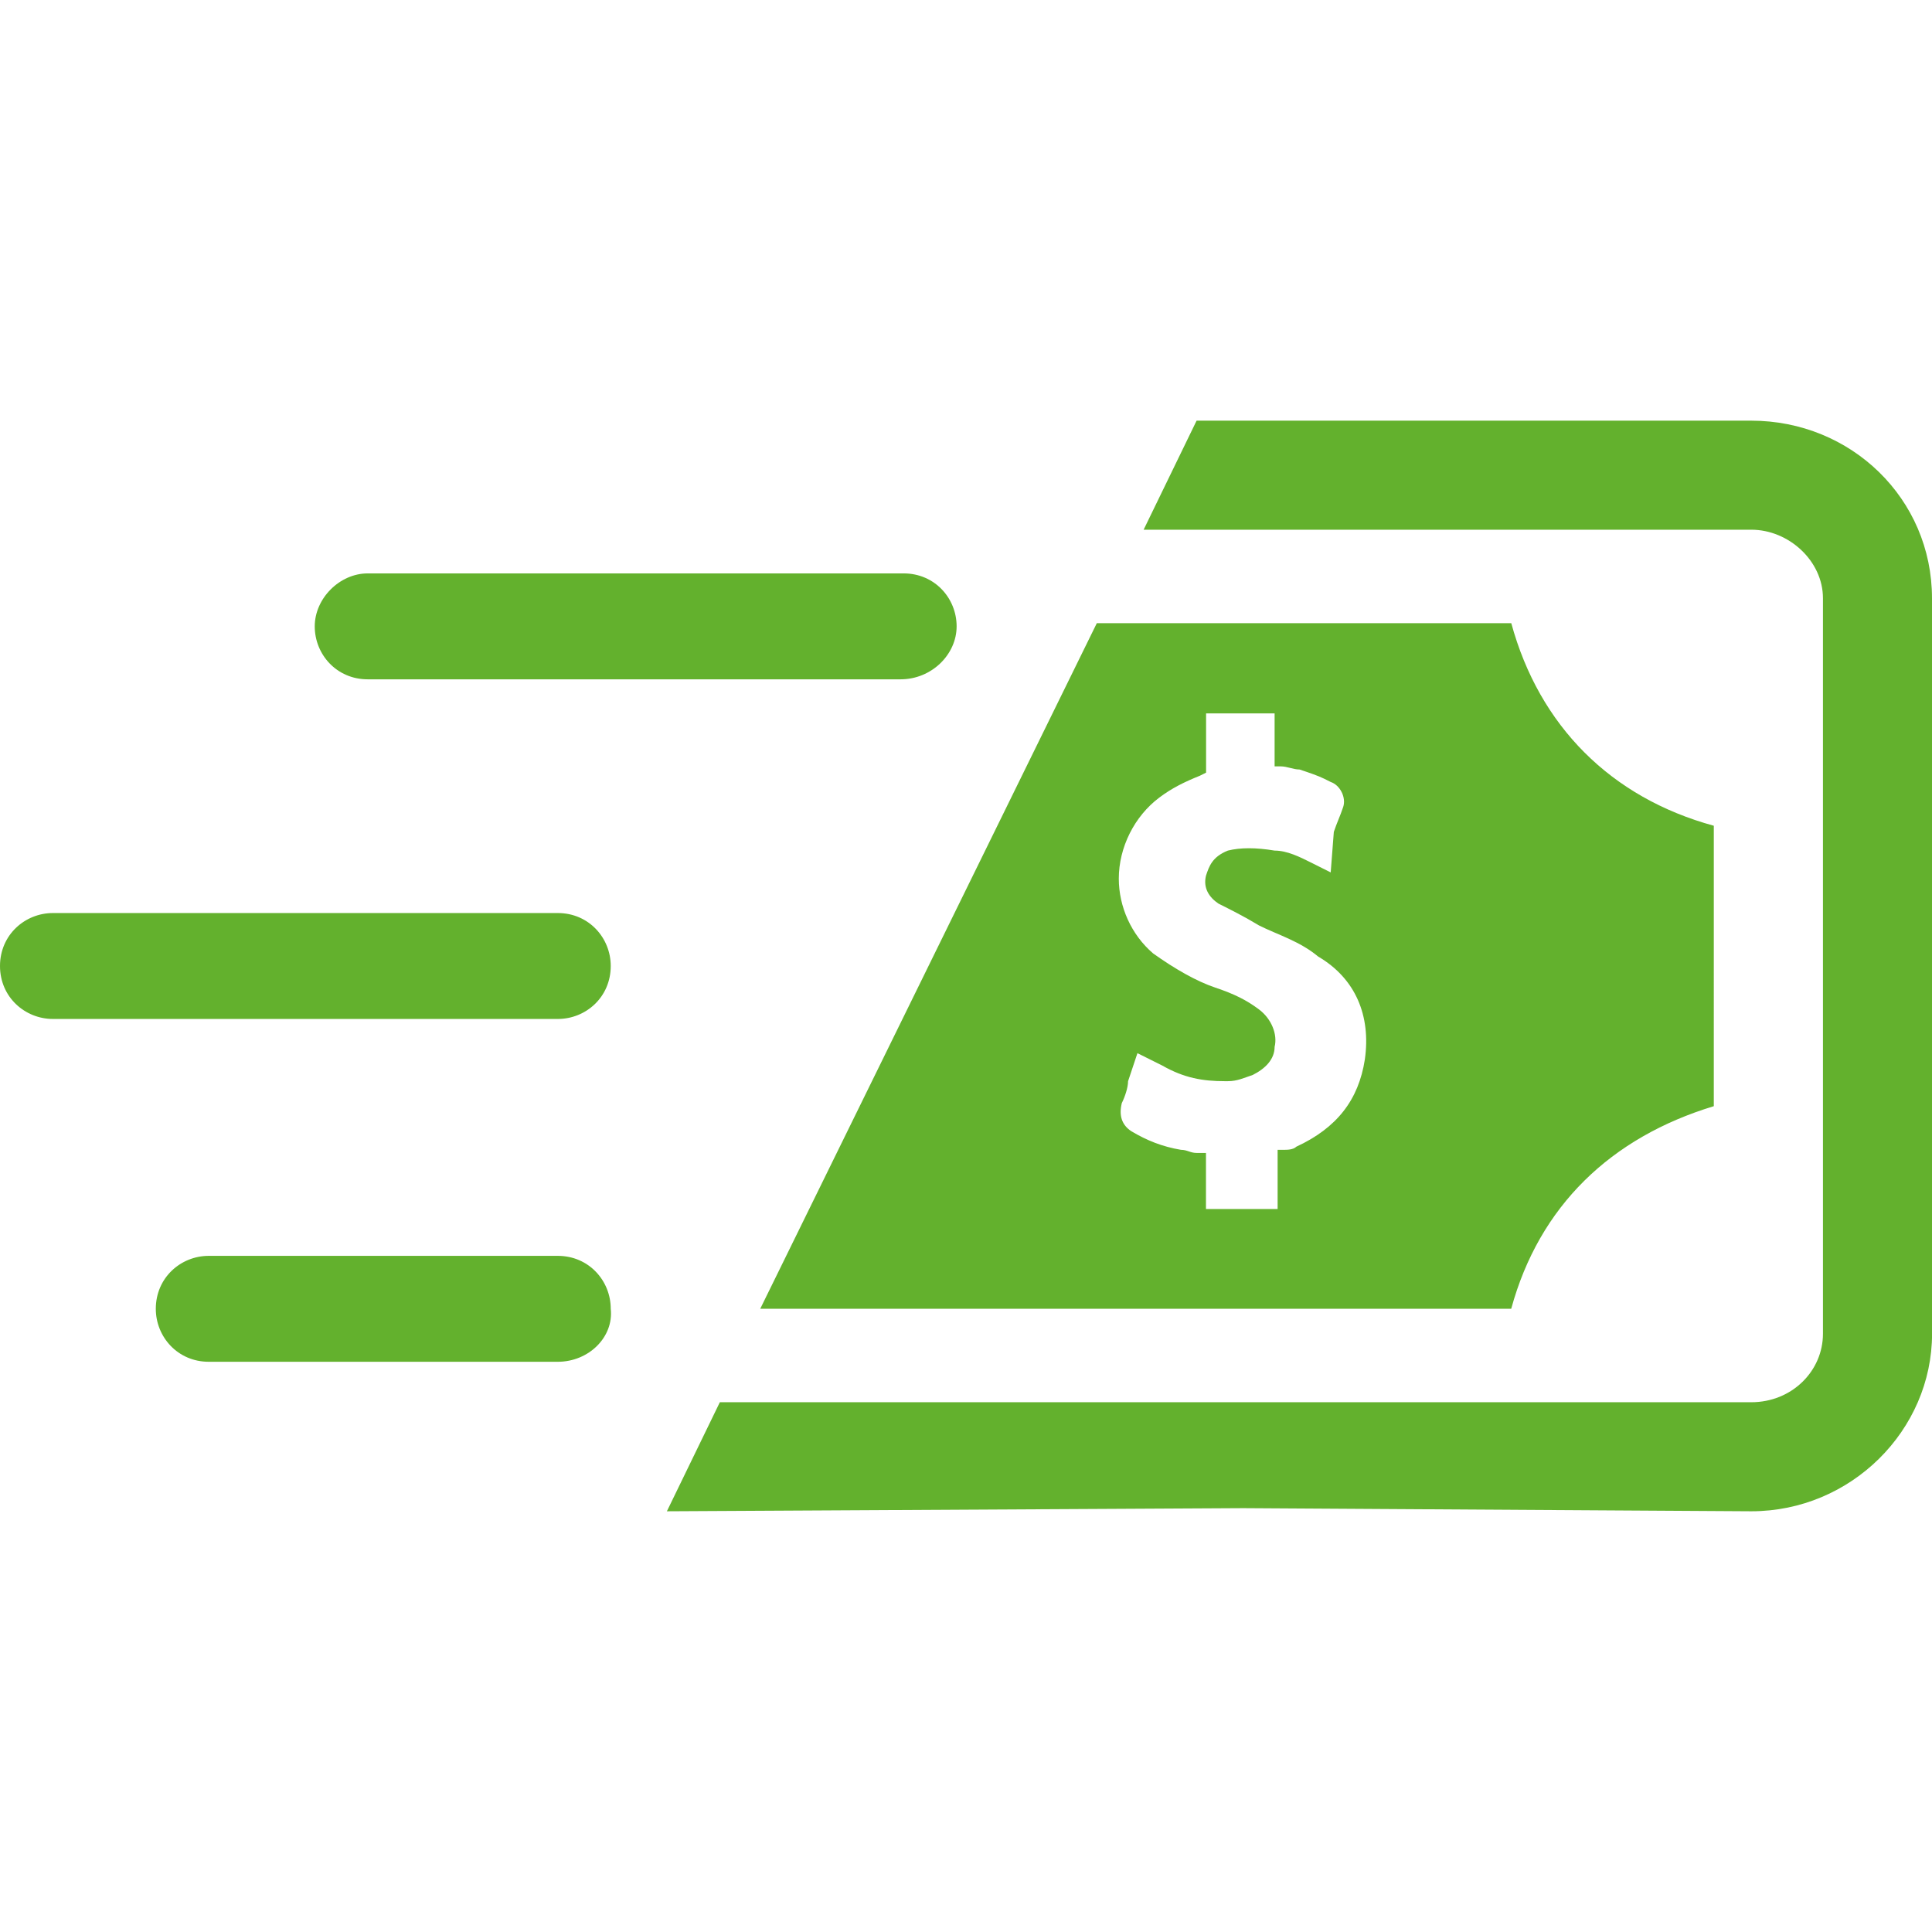 <?xml version="1.0" encoding="utf-8"?>
<!-- Generator: Adobe Illustrator 17.0.0, SVG Export Plug-In . SVG Version: 6.00 Build 0)  -->
<!DOCTYPE svg PUBLIC "-//W3C//DTD SVG 1.1//EN" "http://www.w3.org/Graphics/SVG/1.1/DTD/svg11.dtd">
<svg version="1.1" id="Layer_1" xmlns="http://www.w3.org/2000/svg" xmlns:xlink="http://www.w3.org/1999/xlink" x="0px" y="0px"
	 width="34px" height="34px" viewBox="0 0 34 34" enable-background="new 0 0 34 34" xml:space="preserve">
<g>
	<path fill="#63B12D" d="M15.848,11.955H6.471c-0.548,0-0.932-0.439-0.932-0.932s0.439-0.932,0.932-0.932h9.432
		c0.548,0,0.932,0.439,0.932,0.932S16.397,11.955,15.848,11.955z"/>
	<path fill="#63B12D" d="M9.816,23.965H3.674c-0.548,0-0.932-0.439-0.932-0.932c0-0.548,0.439-0.932,0.932-0.932h6.142
		c0.548,0,0.932,0.439,0.932,0.932C10.803,23.526,10.365,23.965,9.816,23.965z"/>
	<path fill="#63B12D" d="M9.816,17.932H0.932C0.439,17.932,0,17.548,0,17s0.439-0.932,0.932-0.932h8.884
		c0.548,0,0.932,0.439,0.932,0.932C10.748,17.548,10.31,17.932,9.816,17.932z"/>
	<path fill="#63B12D" d="M34,10.529c0-1.755-1.426-3.126-3.181-3.126l-8.884,0h-0.877l-0.932,1.919h1.81h8.884
		c0.658,0,1.261,0.548,1.261,1.206V17v6.471c0,0.658-0.548,1.206-1.261,1.206h-8.939h-9.213l-0.932,1.919l10.145-0.055l8.939,0.055
		l0,0c1.755,0,3.181-1.426,3.181-3.126V17V10.529z"/>
	<path fill="#63B12D" d="M30.161,14.532c-1.81-0.494-3.071-1.755-3.565-3.565h-7.294l-5.923,12.065h2.413h10.803
		c0.494-1.81,1.755-3.016,3.565-3.565V17V14.532z M24.019,18.645c-0.11,0.713-0.494,1.206-1.206,1.535
		c-0.055,0.055-0.165,0.055-0.219,0.055l-0.11,0v1.042h-1.261V20.29h-0.165c-0.11,0-0.165-0.055-0.274-0.055
		c-0.329-0.055-0.603-0.165-0.877-0.329c-0.165-0.11-0.219-0.274-0.165-0.494c0.055-0.11,0.11-0.274,0.11-0.384l0.165-0.494
		l0.439,0.219c0.384,0.219,0.713,0.274,1.097,0.274h0.055c0.165,0,0.274-0.055,0.439-0.11c0.219-0.11,0.384-0.274,0.384-0.494
		c0.055-0.219-0.055-0.494-0.274-0.658c-0.219-0.165-0.439-0.274-0.768-0.384c-0.329-0.11-0.713-0.329-1.097-0.603
		c-0.384-0.329-0.603-0.823-0.603-1.316c0-0.548,0.274-1.097,0.713-1.426c0.219-0.165,0.439-0.274,0.713-0.384l0.11-0.055v-1.042
		h1.206v0.932h0.11c0.11,0,0.219,0.055,0.329,0.055c0.165,0.055,0.329,0.11,0.439,0.165l0.11,0.055
		c0.165,0.055,0.274,0.274,0.219,0.439c-0.055,0.165-0.11,0.274-0.165,0.439l-0.055,0.713l-0.329-0.165
		c-0.219-0.11-0.439-0.219-0.658-0.219c-0.329-0.055-0.603-0.055-0.823,0c-0.274,0.11-0.329,0.274-0.384,0.439
		c-0.055,0.219,0.055,0.384,0.219,0.494c0.219,0.11,0.439,0.219,0.713,0.384c0.329,0.165,0.713,0.274,1.042,0.548
		C23.855,17.219,24.129,17.877,24.019,18.645z"/>
</g>
</svg>
